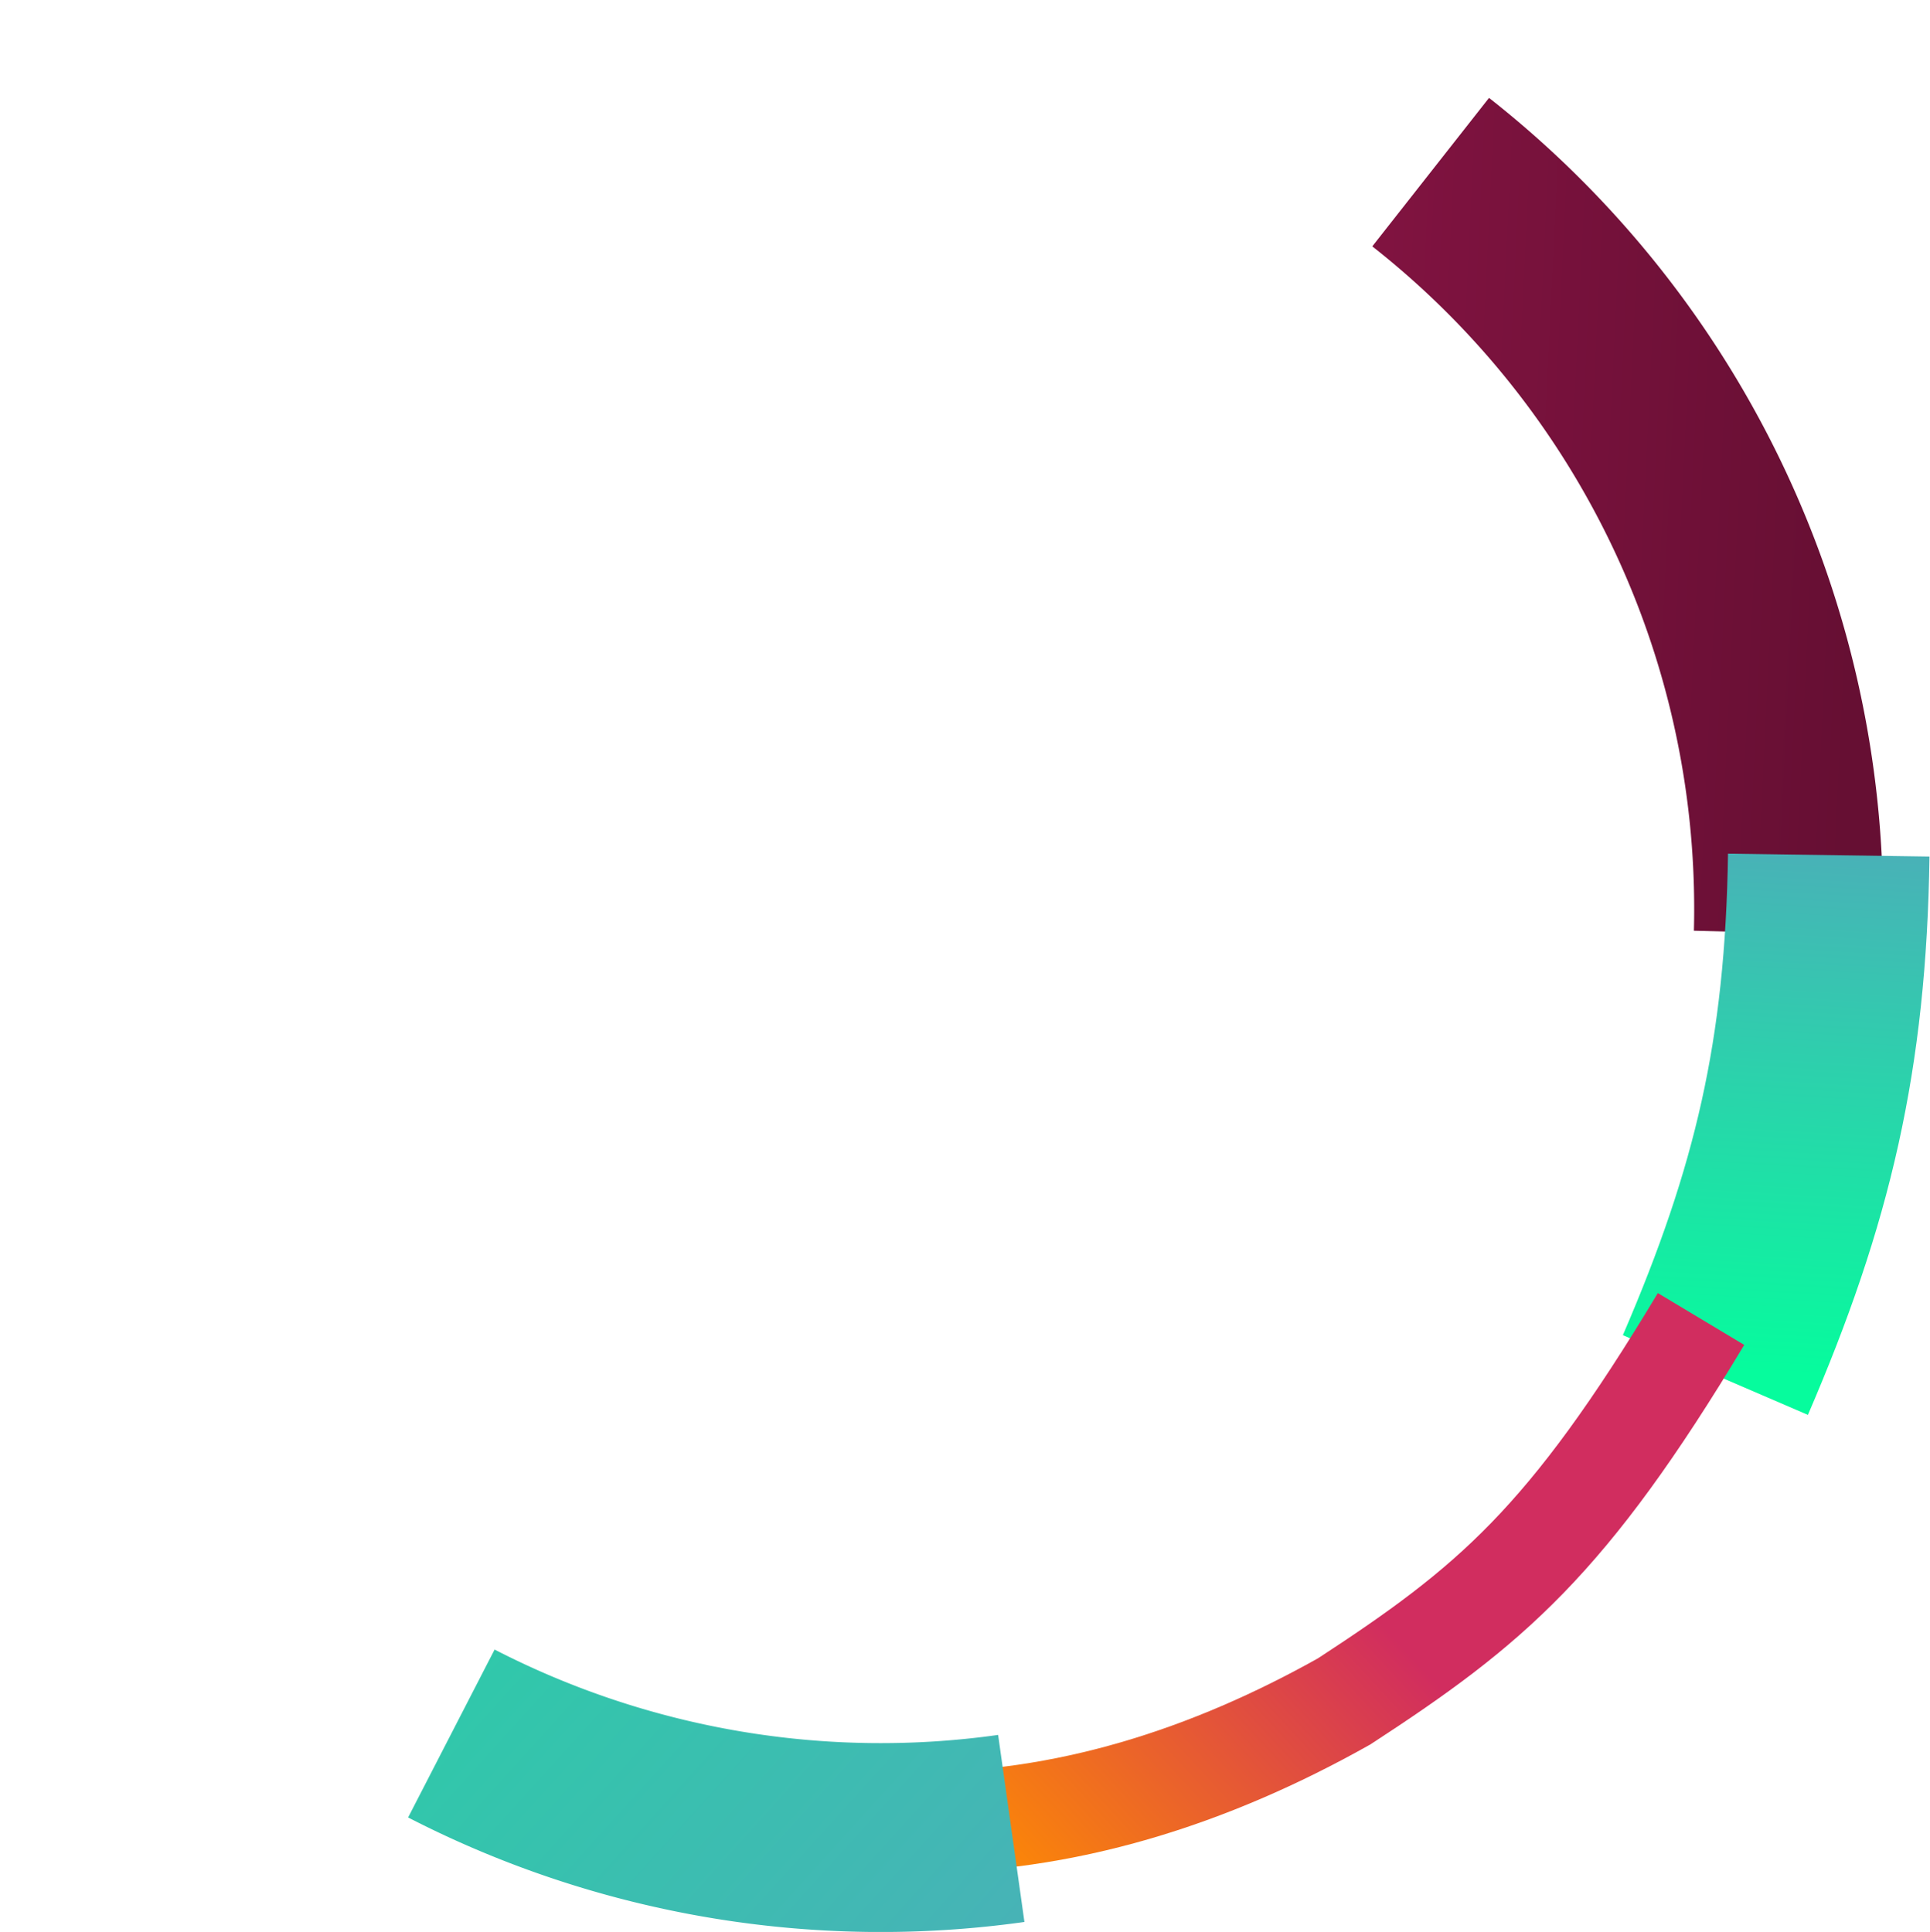 <svg xmlns="http://www.w3.org/2000/svg" xmlns:xlink="http://www.w3.org/1999/xlink" viewBox="0 0 153.25 153.43"><defs><linearGradient id="a" x1="147.68" y1="128.12" x2="-4.46" y2="135.49" gradientTransform="matrix(1, 0, 0, -1, 0, 170)" gradientUnits="userSpaceOnUse"><stop offset="0" stop-color="#660f33"/><stop offset="1" stop-color="#cc1e66"/></linearGradient><linearGradient id="b" x1="142.24" y1="102.22" x2="139.84" y2="61.01" gradientTransform="matrix(1, 0, 0, -1, 0, 170)" gradientUnits="userSpaceOnUse"><stop offset="0" stop-color="#48b2b7"/><stop offset="1" stop-color="#06fc9d"/></linearGradient><linearGradient id="c" x1="79.07" y1="18.59" x2="132.41" y2="67.87" gradientTransform="matrix(1, 0, 0, -1, 0, 170)" gradientUnits="userSpaceOnUse"><stop offset="0" stop-color="#ff8e00"/><stop offset="0.52" stop-color="#d12d5f"/></linearGradient><linearGradient id="d" x1="-17.81" y1="95.62" x2="76.91" y2="9.85" gradientTransform="matrix(1, 0, 0, -1, 0, 170)" gradientUnits="userSpaceOnUse"><stop offset="0" stop-color="#08ed95"/><stop offset="1" stop-color="#48b2b7"/></linearGradient></defs><path d="M142,74.11A74.42,74.42,0,0,0,113.6,13.67" fill="none" stroke-width="15" stroke="url(#a)"/><path d="M136.21,109.2c6.14-14.25,8.77-25.38,9-41.29" fill="none" stroke-width="16" stroke="url(#b)"/><path d="M72.31,144.73c12.2.12,23.78-3.63,34.42-9.61,11.64-7.59,17.71-12.66,28.34-30.37" fill="none" stroke-width="8" stroke="url(#c)"/><path d="M35.84,137.67a74.47,74.47,0,0,0,44.46,7.54" fill="none" stroke-width="15" stroke="url(#d)"/><circle cx="70.85" cy="70.85" r="70.85" fill="none"/></svg>